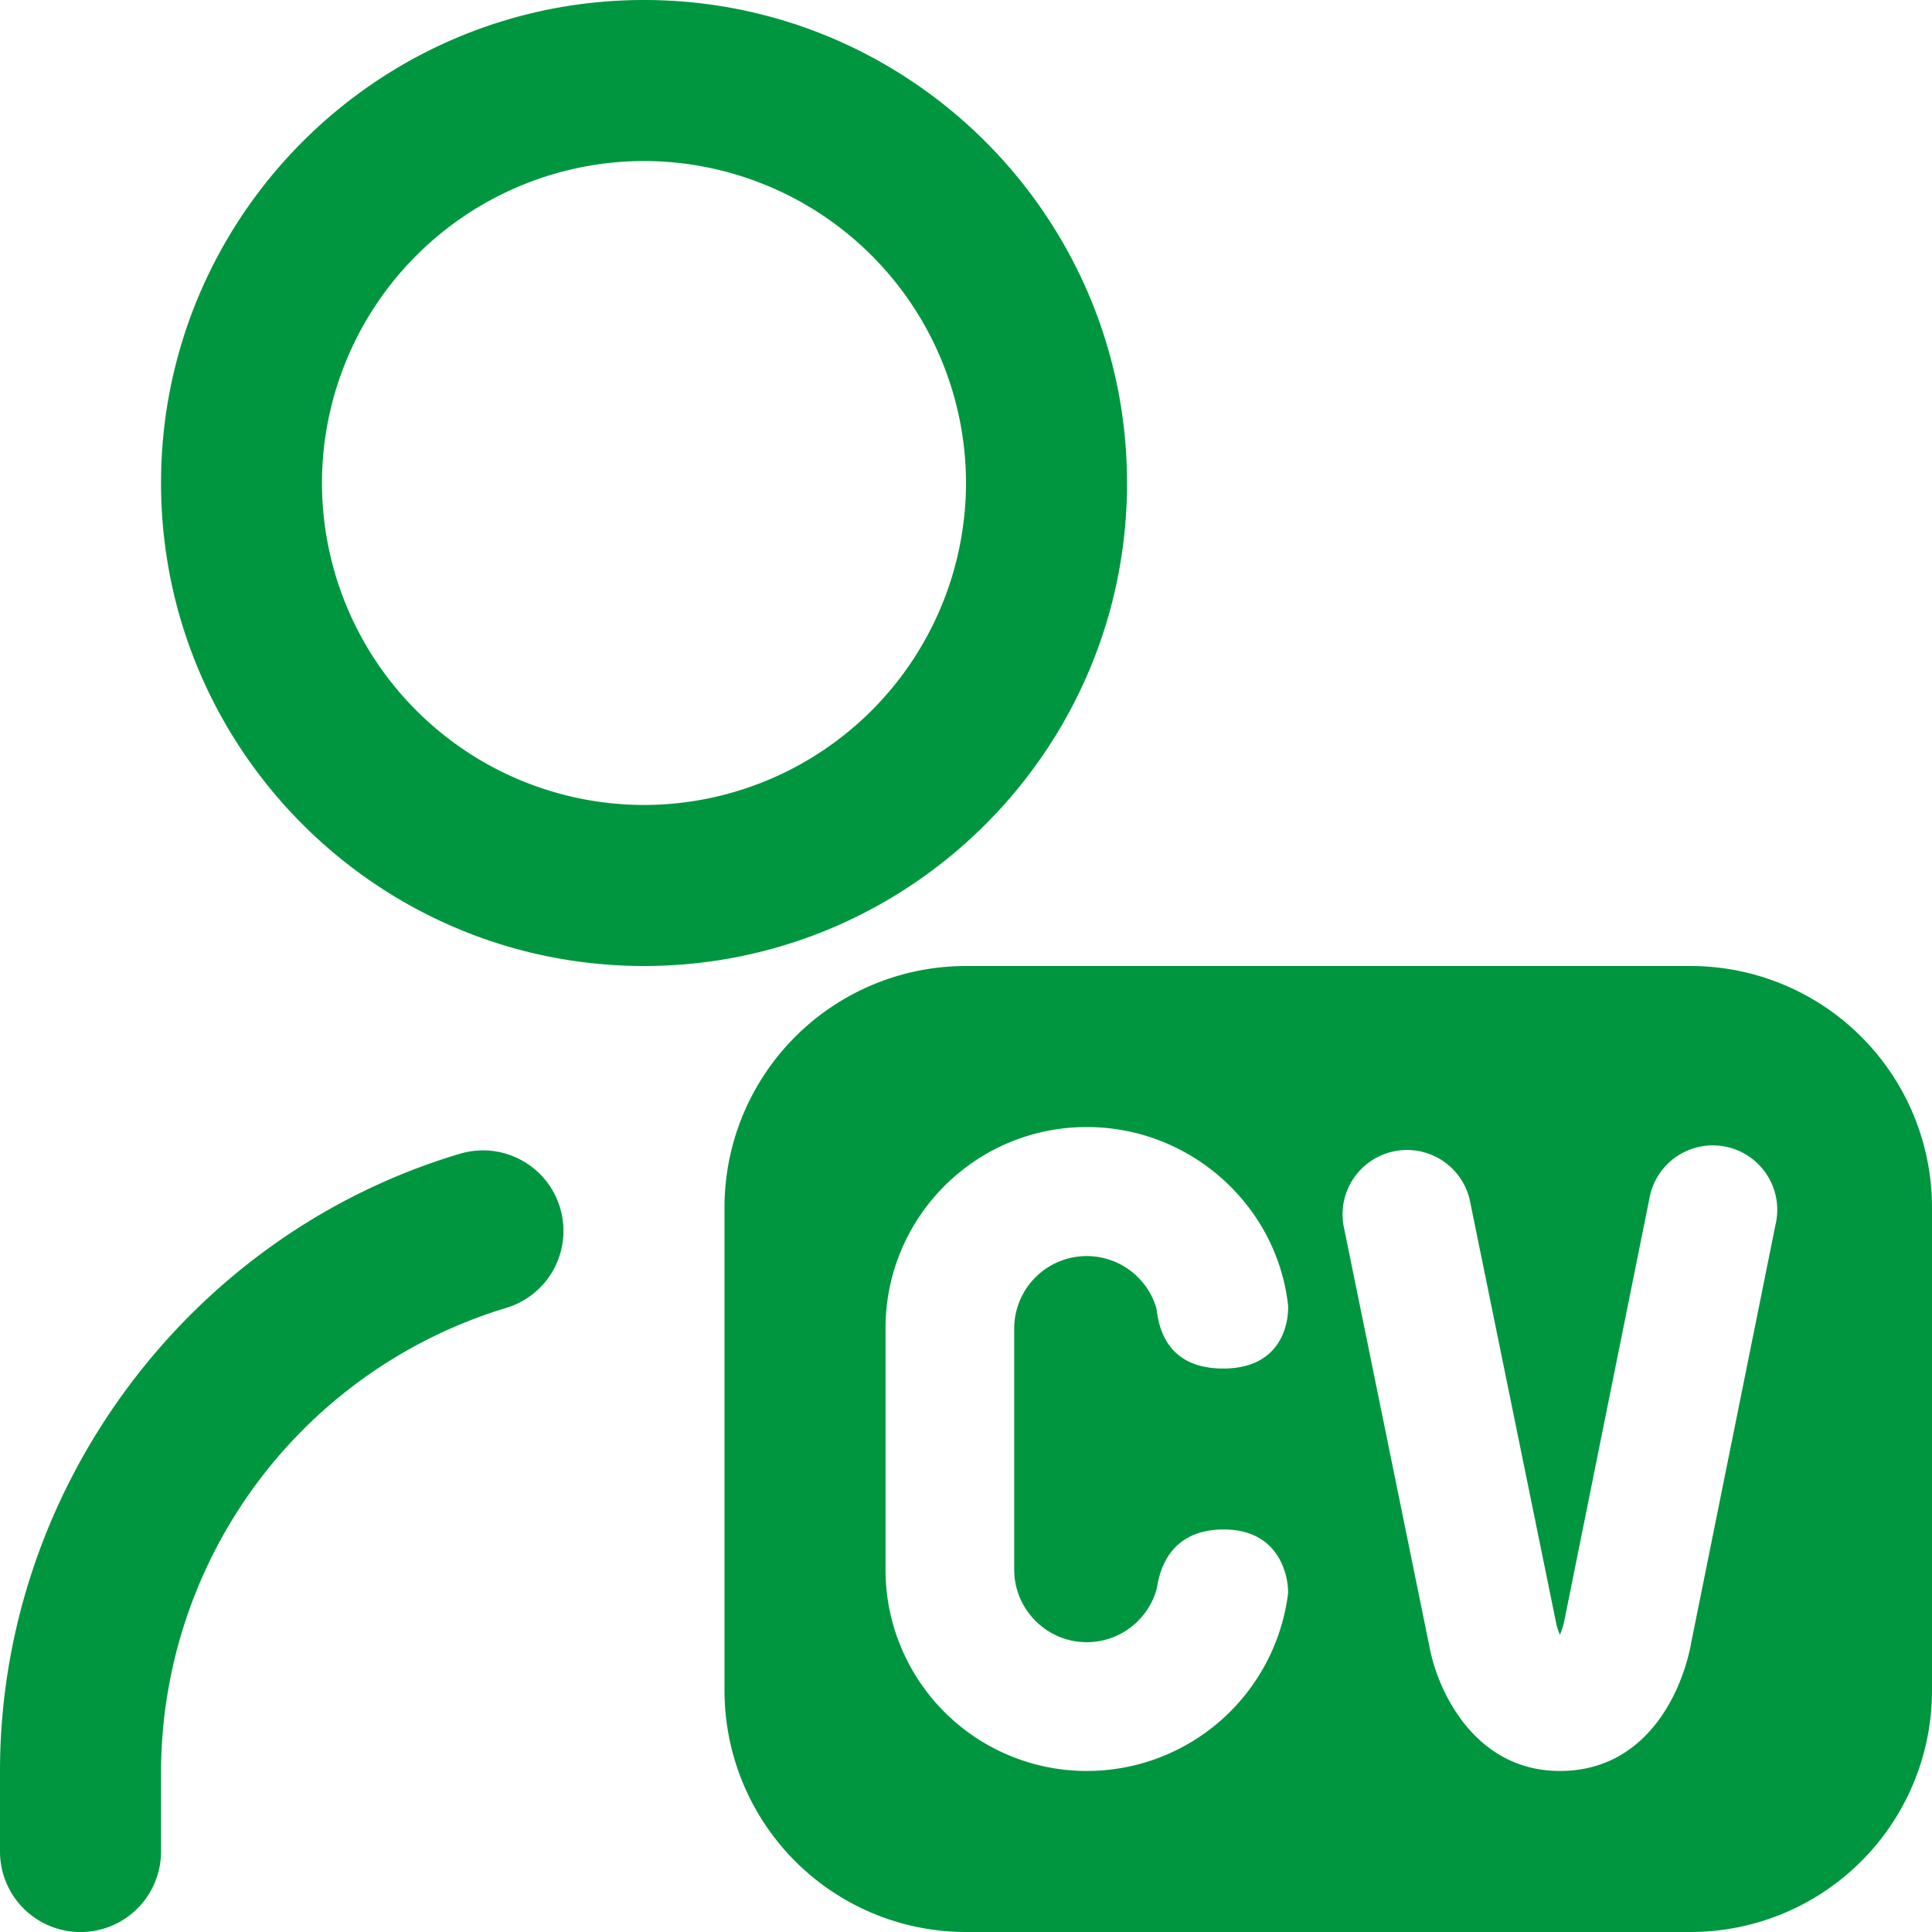 <svg width="20" height="20" fill="none" xmlns="http://www.w3.org/2000/svg"><g clip-path="url(#a)"><path d="M17.5 10H10a2.5 2.5 0 0 0-2.5 2.5v5A2.5 2.5 0 0 0 10 20h7.5a2.5 2.5 0 0 0 2.5-2.5v-5a2.5 2.5 0 0 0-2.5-2.5Zm-6.25 7c.342 0 .632-.23.722-.544.018-.066.056-.623.696-.623.639 0 .675.588.665.67a2.099 2.099 0 0 1-2.083 1.83 2.083 2.083 0 0 1-2.083-2.083v-2.5c0-1.15.932-2.083 2.083-2.083 1.068 0 1.962.802 2.083 1.836.01.081.002.664-.67.664-.671 0-.674-.562-.694-.63a.751.751 0 0 0-1.47.213v2.5c.001.413.338.75.751.75Zm6.255.02c-.105.54-.486 1.313-1.357 1.313-.87 0-1.258-.808-1.348-1.275l-.893-4.378a.667.667 0 0 1 1.306-.267l.894 4.378c.01.054.026.097.041.132a.751.751 0 0 0 .048-.156l.877-4.352a.667.667 0 1 1 1.307.263l-.876 4.343h.001ZM11.667 5c0-2.757-2.243-5-5-5-2.758 0-5 2.243-5 5 0 2.758 2.242 5 5 5 2.757 0 5-2.242 5-5Zm-5 3.333A3.337 3.337 0 0 1 3.333 5a3.337 3.337 0 0 1 3.334-3.333A3.337 3.337 0 0 1 10 5a3.337 3.337 0 0 1-3.333 3.333Zm-.869 4.171a.832.832 0 0 1-.56 1.036 5.03 5.03 0 0 0-3.571 4.793v.834a.833.833 0 1 1-1.667 0v-.834c0-2.928 1.958-5.555 4.763-6.39.44-.13.904.12 1.035.561Z" fill="#009640"/></g><defs><clipPath id="a"><path fill="#fff" d="M0 0h20v20H0z"/></clipPath></defs></svg>